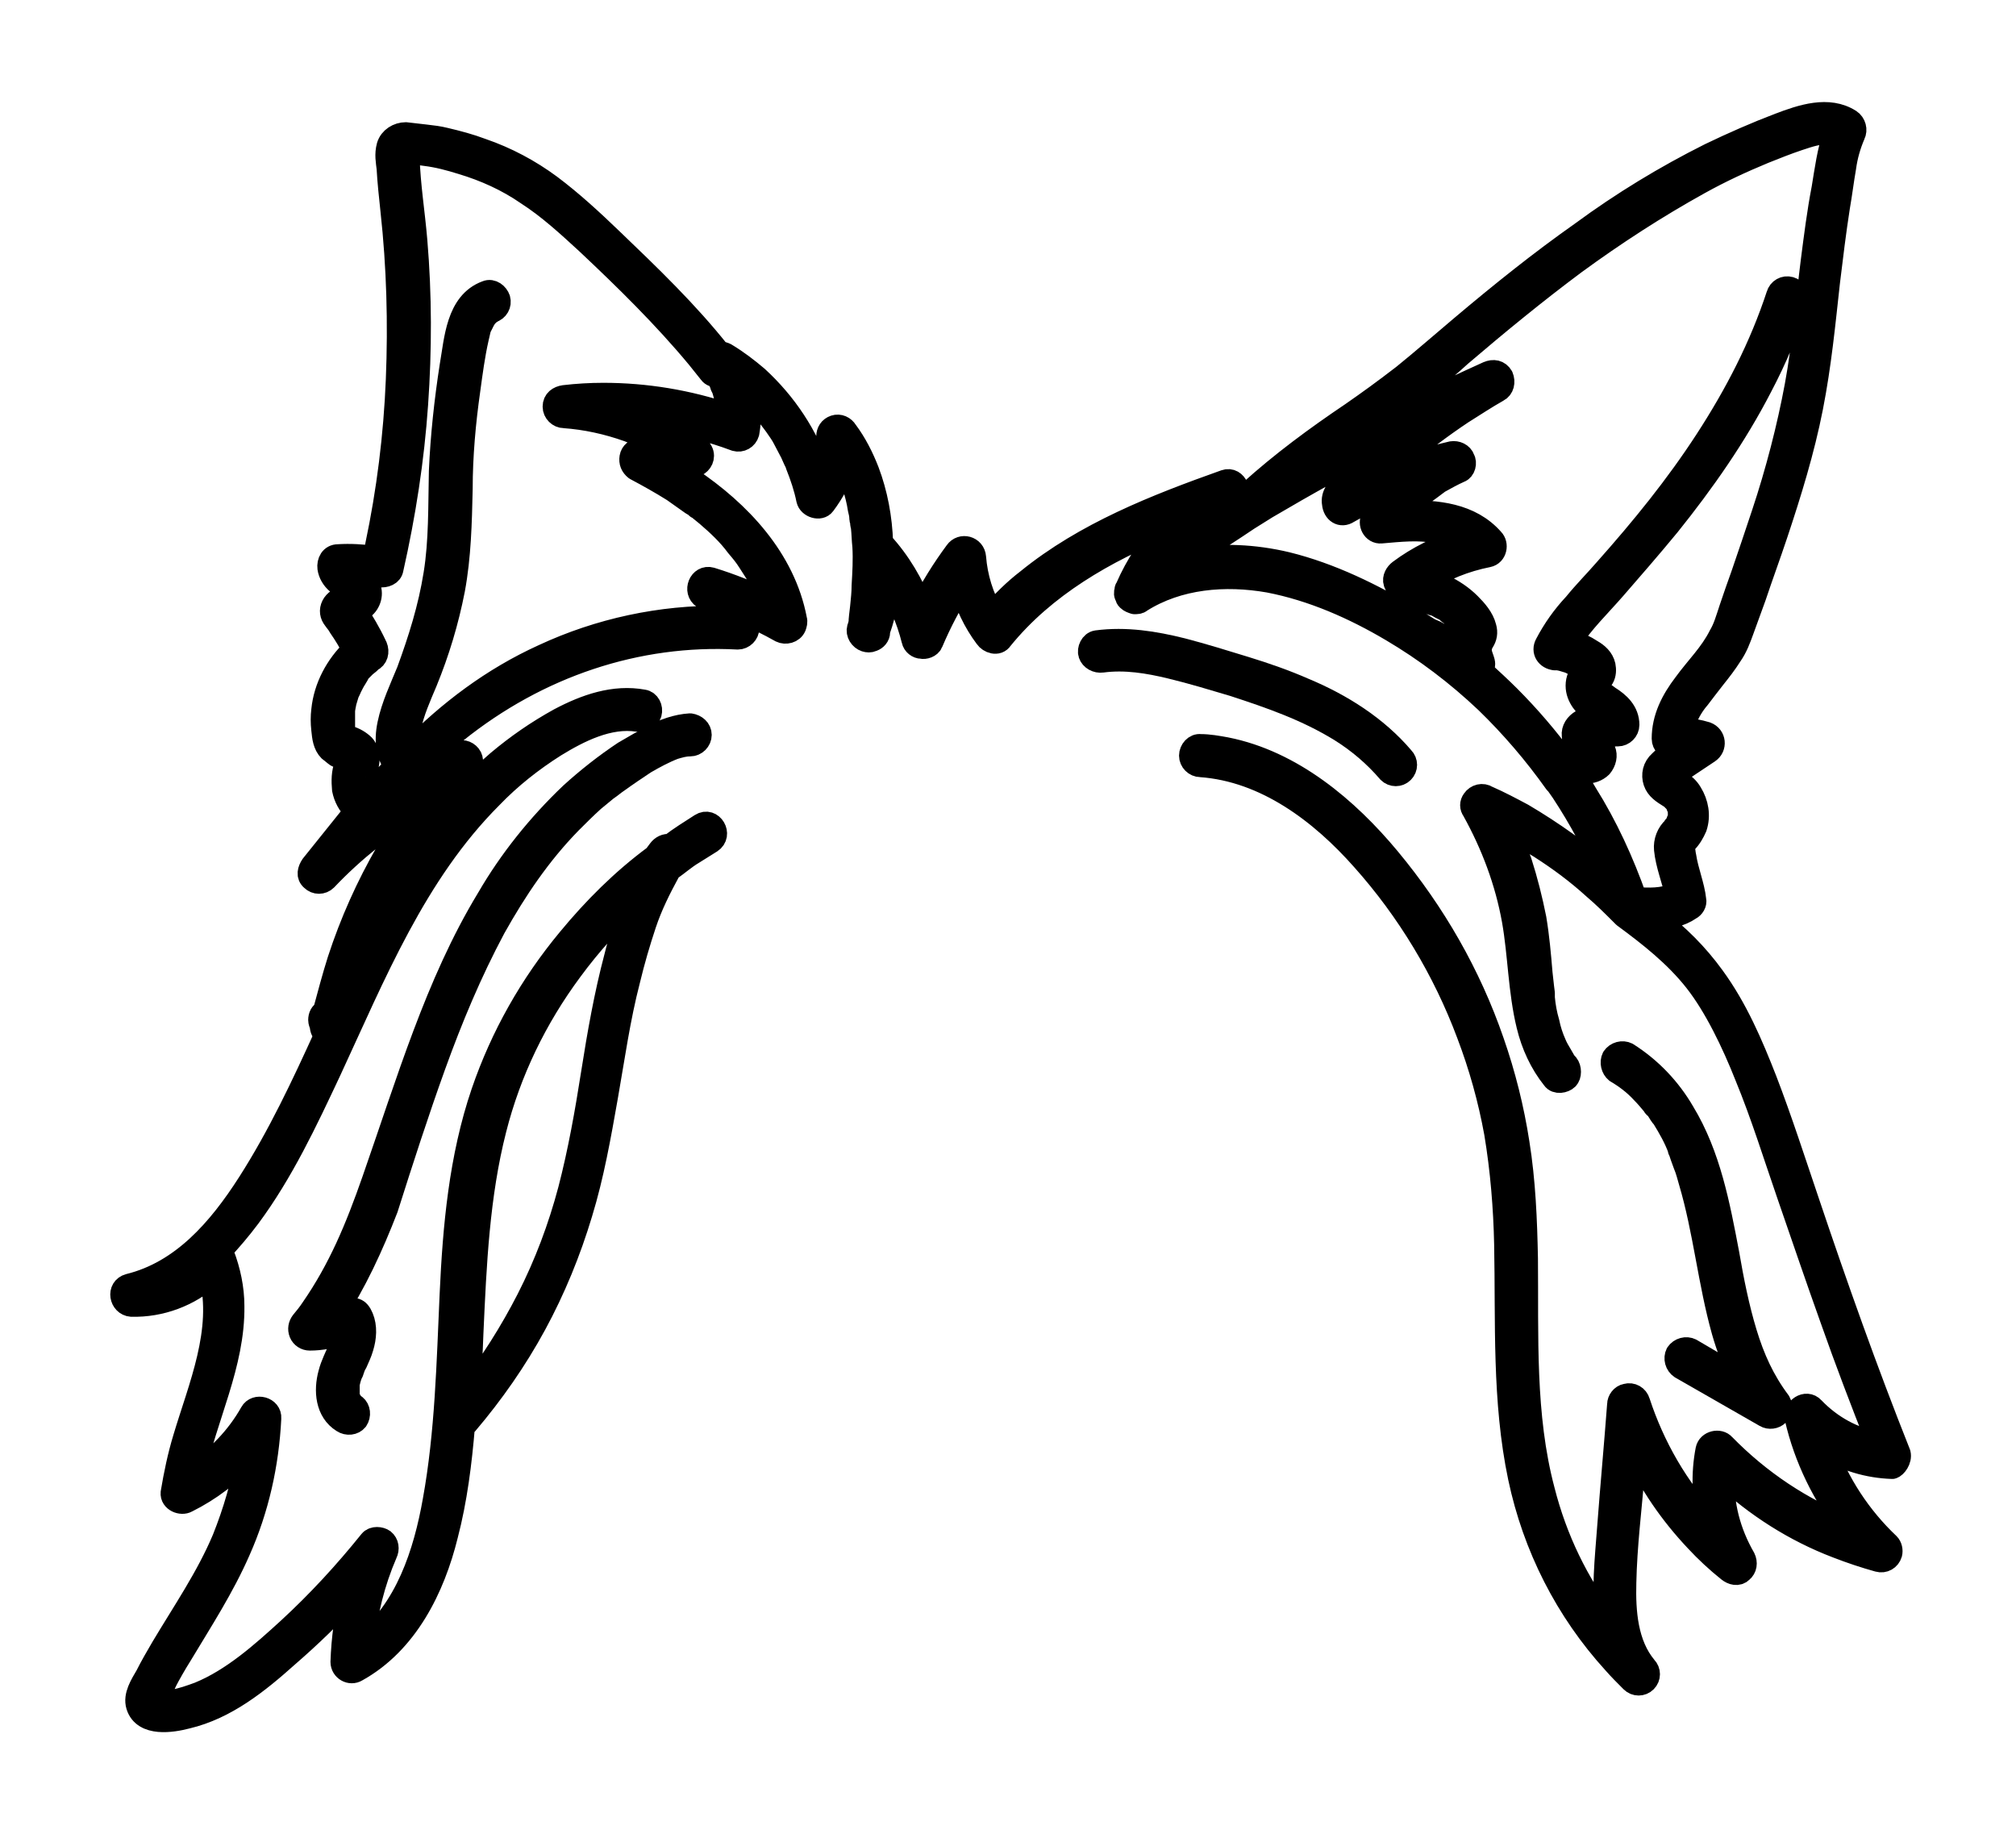 <?xml version="1.0" encoding="utf-8"?>
<!-- Generator: Adobe Illustrator 27.9.0, SVG Export Plug-In . SVG Version: 6.00 Build 0)  -->
<svg version="1.1" id="Layer_1" xmlns="http://www.w3.org/2000/svg" xmlns:xlink="http://www.w3.org/1999/xlink" x="0px" y="0px"
	 viewBox="0 0 262.3 238.6" style="enable-background:new 0 0 262.3 238.6;" xml:space="preserve">
<g>
	<path style="stroke:#000000;stroke-width:3;stroke-linecap:round;stroke-linejoin:round;stroke-miterlimit:10;" d="M56.5,138.6
		c2.2-6.1,4.7-12.1,7.8-17.9c2.8-5,5.9-9.6,9.9-13.7c1-1,2-2,3-2.9l1.7-1.4c0.6-0.4,0.9-0.7,1.5-1.1c1.1-0.8,2.3-1.6,3.5-2.4
		c1.2-0.7,2.5-1.4,3.8-1.9c0.7-0.2,1.3-0.4,2.1-0.4c0.7,0,1.3-0.6,1.3-1.3c0-0.7-0.6-1.2-1.3-1.3c-1.7,0.1-3.4,0.7-4.9,1.5
		c-1.3,0.7-2.5,1.4-3.7,2.1c-2.4,1.6-4.7,3.4-6.9,5.4c-4.2,4-7.9,8.6-10.8,13.6c-3.4,5.6-6,11.6-8.3,17.7
		c-2.3,6.1-4.4,12.6-6.6,18.9c-2.2,6.3-4.4,11.6-8,16.8c-0.4,0.6-0.8,1.1-1.3,1.7c-0.3,0.4-0.4,0.9-0.2,1.4c0.2,0.5,0.7,0.8,1.2,0.8
		c1.5,0,3-0.3,4.4-0.8c0,0,0,0.1,0,0.1c-0.1,0.6-0.3,1.2-0.5,1.9c-0.4,1-1,2.1-1.3,3.3c-0.6,2.2-0.4,4.9,1.7,6.2
		c0.6,0.4,1.4,0.3,1.8-0.2c0.4-0.6,0.3-1.4-0.2-1.8c-0.1-0.1-0.2-0.1-0.3-0.2l-0.1-0.1l-0.2-0.2c0,0,0,0,0-0.1h0
		c0-0.1-0.1-0.2-0.2-0.3c0,0,0,0,0,0c0-0.1,0-0.2-0.1-0.3c0-0.1,0-0.1,0-0.2c0,0,0-0.2,0-0.2v-0.7c0-0.1,0-0.2,0-0.2s0-0.2,0-0.3
		s0.2-1,0.4-1.4c0.1-0.4,0.1-0.2,0.1-0.2l0.1-0.3c0.1-0.3,0.2-0.6,0.4-0.9c0.3-0.7,0.6-1.3,0.8-2c0.4-1.3,0.5-2.7,0-3.9
		c-0.5-1.2-1.1-1.2-1.9-0.8c-0.6,0.3-1.2,0.6-1.9,0.7c2.9-4.4,5.1-9.2,7-14.1C52.3,150.9,54.3,144.7,56.5,138.6z"/>
	<path style="stroke:#000000;stroke-width:3;stroke-linecap:round;stroke-linejoin:round;stroke-miterlimit:10;" d="M247.1,189.1
		c-4.3-10.8-8.2-21.8-11.9-32.8c-1.8-5.3-3.5-10.6-5.5-15.8c-1.8-4.6-3.8-9.3-6.8-13.4c-2.1-2.9-4.6-5.4-7.5-7.6
		c1.6-0.1,3.2-0.4,4.5-1.3c0.4-0.2,0.7-0.7,0.6-1.1c-0.2-1.9-1-3.7-1.3-5.7c-0.1-0.4-0.1-0.8-0.2-1.2c0-0.1,0-0.2,0.1-0.3
		c0.1-0.1,0.1-0.2,0.2-0.3c0.6-0.6,1-1.3,1.3-2c0.5-1.5,0.2-3.1-0.6-4.4c-0.4-0.7-1-1.2-1.7-1.6l-0.5-0.3l-0.2-0.1
		c0,0-0.1-0.1-0.1-0.1c0,0,0,0,0-0.1l0.4-0.3l1.4-0.9l3-2c0.9-0.6,0.8-2-0.3-2.4c-1-0.3-2-0.5-3.1-0.5c0.1-0.5,0.2-0.9,0.4-1.3
		c0.4-1,1-2,1.7-2.8c0.6-0.8,1.3-1.7,2-2.6c0.8-1,1.5-1.9,2.2-3c0.7-1,1.1-2.1,1.5-3.2l1.6-4.4c0.9-2.7,1.9-5.4,2.8-8.1
		c1.8-5.4,3.5-10.9,4.6-16.5c1.1-5.6,1.6-10.9,2.2-16.3c0.4-3.3,0.8-6.6,1.3-9.8c0.3-1.7,0.5-3.4,0.8-5.1c0.2-1.5,0.6-2.9,1.2-4.3
		c0.3-0.6,0.1-1.4-0.5-1.8c-2.8-1.8-6.3-0.6-9.2,0.5s-6.1,2.5-9,3.9c-5.8,2.9-11.4,6.3-16.7,10.2c-5.4,3.8-10.5,7.9-15.6,12.2
		c-2.5,2.1-5,4.3-7.6,6.4c-2.6,2-4.4,3.3-6.7,4.9c-4.6,3.1-9.1,6.4-13.3,10.2l-1.8,1.7c-1.9,1.2-3.8,2.5-5.7,3.7l-2.9,2.1
		c2.2-2.7,5-4.9,8.2-6.5c1.3-0.7,0.4-2.9-1-2.4c-9,3.2-18.2,6.8-25.7,12.9c-1.7,1.3-3.2,2.8-4.6,4.4c-1.3-2.2-2.1-4.8-2.3-7.4
		c-0.1-1.3-1.7-1.7-2.4-0.7c-1.7,2.3-3.2,4.7-4.5,7.3c-1.2-3.1-2.9-6-5.2-8.5c-0.1-3.2-0.7-6.4-1.8-9.3c-0.7-1.8-1.6-3.6-2.8-5.2
		c-0.3-0.5-0.9-0.8-1.5-0.6c-0.6,0.2-0.9,0.7-0.9,1.3c-0.1,1.6-0.4,3.2-1.1,4.7c-1.6-4.8-4.4-9-8.1-12.4c-1.3-1.1-2.6-2.1-4.1-3
		c-0.2-0.1-0.5-0.2-0.8-0.2c-4.2-5.3-9.1-10-14-14.7c-2.6-2.5-5.2-4.9-8-7c-2.7-2-5.7-3.6-8.9-4.7c-1.6-0.6-3.1-1-4.8-1.4
		c-0.8-0.2-1.6-0.3-2.5-0.4c-0.9-0.1-1.7-0.2-2.6-0.3c-1,0-2,0.6-2.3,1.6c-0.3,1.1-0.1,2,0,2.9c0.1,1.8,0.3,3.6,0.5,5.5
		c0.8,7.3,1,14.6,0.7,22c-0.3,7.3-1.2,14.5-2.7,21.6l-0.3,1.5c-1.6-0.2-3.1-0.3-4.7-0.2c-0.9,0-1.3,0.8-1.2,1.6
		c0.1,0.7,0.5,1.4,1.1,1.9c0.4,0.4,0.9,0.7,1.3,1.1l0.1,0.1l0.1,0.1c0,0,0.1,0.2,0.1,0.2v0.1c-0.1,0-0.2,0.1,0,0l-0.7,0.2
		c-0.6,0.3-1.2,0.6-1.5,1.2c-0.3,0.6-0.2,1.2,0.2,1.7c0.2,0.3,0.5,0.6,0.7,1c0.7,1,1.3,2,1.8,3c-2.2,2.1-3.7,4.9-4,7.9
		c-0.1,0.8-0.1,1.6,0,2.5c0.1,1,0.2,2,0.9,2.7c0.3,0.2,0.6,0.5,0.9,0.7l0.7,0.3l0.2,0.1l0.1,0.1l0.3,0.1h0v0.1c0-0.1,0-0.1,0,0
		c0,0,0,0,0,0.1s0,0,0-0.1c0,0,0,0.1,0,0.1l-0.1,0.4c-0.4,1-0.4,2.1-0.3,3.2c0.2,1,0.7,2,1.5,2.7c0,0,0,0,0.1,0.1
		c-1.9,2.4-3.8,4.7-5.7,7.1c-0.4,0.6-0.6,1.3,0,1.8c0.5,0.5,1.3,0.5,1.8,0c3.6-3.8,7.6-6.9,11.9-9.7c-1.4,2-2.7,4-3.9,6.1
		c-2.6,4.5-4.7,9.2-6.3,14.1c-0.7,2.2-1.3,4.5-1.9,6.7c-0.4,0.2-0.6,0.6-0.6,1.1c0,0.2,0.1,0.5,0.2,0.7c0,0.5,0.2,0.9,0.6,1.2
		c-3,6.6-6.1,13.2-10,19.3c-3.9,6.1-8.7,11.6-15.6,13.3c-1.5,0.4-1.1,2.5,0.3,2.6c3.8,0.1,7.5-1.3,10.3-3.8
		c1.8,7.1-1.4,14.4-3.4,21.1c-0.7,2.3-1.2,4.7-1.6,7.1c-0.1,1,1.2,1.5,1.9,1.1c3-1.5,5.7-3.5,7.9-6.1c-0.6,3.8-1.7,7.5-3.1,11
		c-2.1,5-5.2,9.5-8,14.2c-0.7,1.2-1.4,2.4-2,3.6c-0.7,1.2-1.6,2.6-1.2,3.9c0.8,2.6,4.5,2,6.4,1.5c5.1-1.2,9.3-4.6,13.1-8
		c3-2.6,5.8-5.3,8.4-8.2c-0.8,2.9-1.2,6-1.3,9c0,1,1.1,1.6,1.9,1.1c6.5-3.6,10-10.7,11.7-17.6c1.2-4.6,1.8-9.4,2.2-14.2
		c0.2-0.1,0.3-0.2,0.4-0.3c3.4-4,6.4-8.3,8.9-12.9c2.5-4.6,4.5-9.5,6-14.5c1.5-4.9,2.4-10,3.3-15.1c0.9-5.1,1.6-10.2,2.9-15.2
		c0.6-2.5,1.3-4.9,2.1-7.3c0.8-2.4,1.9-4.6,3.1-6.8l0.2-0.3c1-0.7,1.9-1.5,2.9-2.1l2.4-1.5c1.4-0.9,0.1-3.1-1.3-2.2
		c-1.4,0.9-2.7,1.7-4,2.7c-0.6-0.1-1.1,0.2-1.4,0.6l-0.6,0.8c-4.2,3.1-7.9,6.8-11.2,10.8c-4.9,5.9-8.7,12.6-11.2,19.9
		c-2.9,8.5-3.7,17.5-4.1,26.3s-0.6,18-2.2,26.8c-1.2,6.8-3.6,14.3-9.3,18.7c0.4-4.1,1.4-8.1,3-11.8c0.3-0.6,0.2-1.3-0.3-1.7
		c-0.4-0.3-1.3-0.4-1.7,0.1c-3.3,4.1-6.8,7.9-10.6,11.4c-3.5,3.2-7.3,6.6-11.7,8.4c-1.1,0.4-2.2,0.8-3.4,1c-0.5,0.1-1,0.1-1.5,0.1
		c-0.2,0-0.4-0.1-0.7-0.1v-0.1c0.1-0.2,0.2-0.4,0.3-0.7c0.3-0.6,0.7-1.2,1-1.9c0.3-0.6,1.2-2.2,1.9-3.3c2.7-4.5,5.5-8.8,7.6-13.6
		c2.4-5.4,3.7-11.2,4-17.2c0.1-1.3-1.8-1.8-2.4-0.7c-1.8,3.2-4.4,5.9-7.5,7.9c1.5-7.3,5.2-14.2,5.1-21.8c0-2.3-0.5-4.6-1.3-6.7
		c-0.1-0.2-0.2-0.3-0.3-0.5c1.3-1.4,2.5-2.8,3.7-4.4c4.3-5.8,7.4-12.4,10.5-19c5.8-12.5,11.1-25.7,21-35.6c2.5-2.6,5.3-4.8,8.3-6.7
		c3.1-1.9,7-3.9,10.8-3.3c0.7,0.1,1.4-0.2,1.6-0.9s-0.2-1.5-0.9-1.6c-3.8-0.7-7.5,0.6-10.9,2.4c-2.9,1.6-5.5,3.4-8,5.5
		c-5,4.3-9.1,9.6-12.5,15.2c-2.2,3.6-4.2,7.3-6,11.1c0.7-2,1.5-4,2.2-5.8c2-4.6,4.4-9,7.3-13.1c1.6-2.3,3.3-4.5,5.2-6.5
		c0.4-0.4,0.5-1.2,0.1-1.7c-0.4-0.5-1.1-0.7-1.7-0.3c-2.8,1.8-5.6,3.6-8.3,5.5c0.7-0.8,1.5-1.6,2.2-2.5c0.1,0,0.2-0.1,0.2-0.2
		c0.1-0.1,0.2-0.2,0.2-0.3c1.8-1.9,3.7-3.7,5.6-5.3C70,86.6,82.9,82.3,96,83c0.7,0,1.3-0.6,1.3-1.3c0-0.1,0-0.2,0-0.3
		c-0.1-0.6-0.3-1.1-0.6-1.7c1.7,0.7,3.3,1.5,4.9,2.4c0.6,0.3,1.5,0.1,1.8-0.6c0.1-0.3,0.2-0.6,0.1-0.9c-1.5-7.9-7.3-14-13.7-18.3
		c-0.7-0.5-1.5-1-2.2-1.4l2.5-0.3c0.7,0,1.3-0.6,1.3-1.3c0-0.4-0.2-0.8-0.6-1.1c-2.1-1.5-4.3-2.8-6.7-3.8c2.3,0.3,4.6,0.7,6.8,1.3
		c1.6,0.4,3.2,0.9,4.8,1.5c0.7,0.2,1.4-0.2,1.6-0.9c0.3-1.7,0.3-3.4,0-5c0.8,0.8,1.6,1.6,2.4,2.4l0.6,0.8l0.6,0.8
		c0.4,0.6,0.8,1.1,1.1,1.7l1,1.9l0.4,0.9l0.2,0.4l0.1,0.2v0.1c0.6,1.5,1.1,3,1.4,4.5c0.2,0.9,1.6,1.3,2.1,0.6
		c1.2-1.6,2.1-3.3,2.7-5.2c0.9,1.8,1.6,3.8,1.9,5.8c0.1,0.4,0.2,0.8,0.2,1.2c0,0.1,0,0.2,0.1,0.3v0.1c0,0.2,0,0.4,0.1,0.7
		c0.1,0.9,0.1,1.7,0.2,2.6c0.1,1.7,0,3.4-0.1,5.1c0,0.9-0.1,1.8-0.2,2.8c-0.1,0.9-0.2,1.5-0.2,2.1c-0.1,0.2-0.1,0.4-0.2,0.6
		c-0.2,0.7,0.3,1.4,0.9,1.6c0.3,0.1,0.6,0.1,0.8,0c0.4-0.1,0.8-0.4,0.9-0.9c0-0.2,0-0.4,0.1-0.6c0.7-2,1.1-4.1,1.1-6.2
		c1.5,2.4,2.6,4.9,3.3,7.7c0.1,0.5,0.6,0.9,1.1,0.9c0.4,0.1,1.1-0.1,1.3-0.6c1.1-2.6,2.4-5.1,3.9-7.4c0.6,2.4,1.7,4.7,3.2,6.7
		c0.4,0.6,1.5,1,2,0.2c5.6-6.9,13.5-11.4,21.6-14.7c-2.2,2.4-4,5.1-5.3,8.1c-0.1,0.1-0.1,0.2-0.1,0.3c0,0,0,0,0,0
		c-0.1,0.3-0.1,0.6,0.1,0.8v0.1c0,0,0,0,0,0c0,0.1,0.1,0.2,0.2,0.3c0.2,0.2,0.5,0.3,0.8,0.4c0.3,0,0.6,0,0.8-0.2
		c4.9-3.1,11-3.6,16.7-2.6c5.7,1.1,11.1,3.5,16,6.4c4.4,2.6,8.5,5.7,12.3,9.3c3.3,3.2,6.3,6.7,9,10.5l0.2,0.2l0.7,1
		c2.3,3.5,4.3,7.2,5.9,11c-3.4-3-7.2-5.7-11.1-8c-1.5-0.8-3-1.6-4.6-2.3c-0.6-0.4-1.4-0.2-1.8,0.4c-0.3,0.4-0.3,0.9,0,1.3
		c2.5,4.5,4.3,9.3,5.2,14.3c0.8,4.5,0.8,9.2,1.9,13.7c0.6,2.5,1.7,4.9,3.3,6.9c0.4,0.6,1.4,0.4,1.8,0c0.4-0.4,0.4-1.3,0-1.8
		l-0.2-0.2l-0.2-0.3l-0.4-0.7c-0.3-0.5-0.6-1-0.8-1.5c-0.4-0.9-0.7-1.8-0.9-2.8c-0.3-1-0.5-2.1-0.6-3.2v-0.3c0-0.1,0-0.2,0-0.3
		l-0.1-0.8l-0.2-1.8c-0.2-2.4-0.4-4.7-0.8-7.1c-0.5-2.5-1.1-4.9-1.9-7.4c-0.6-1.5-1.1-3-1.8-4.5c1.5,0.8,2.9,1.7,4.4,2.6
		c2.5,1.6,4.8,3.3,7,5.3c1.3,1.1,2.5,2.3,3.7,3.5l0.2,0.2c3.4,2.5,6.7,5.1,9.3,8.4s4.9,8.1,6.6,12.4c2.1,5.1,3.7,10.3,5.5,15.5
		c1.8,5.2,3.7,10.8,5.6,16.1c1.9,5.4,4,10.9,6.1,16.2c-3.3-0.6-6.2-2.2-8.5-4.6c-0.9-1-2.5,0.1-2.2,1.3c1.2,5.2,3.6,10.1,6.9,14.3
		c-6.2-2.4-11.7-6.1-16.3-10.8c-0.6-0.7-2-0.4-2.2,0.6c-0.6,3.1-0.5,6.4,0.3,9.5c-4.2-4.5-7.3-9.9-9.2-15.7
		c-0.2-0.7-0.9-1.1-1.6-0.9c-0.6,0.1-1,0.7-1,1.2c-0.4,5.3-0.9,10.7-1.3,16c-0.3,4.1-0.8,8.3-0.2,12.4c-3.9-5.1-6.7-10.9-8.3-17.2
		c-2.6-9.8-2.1-20.1-2.2-30.2c-0.1-5-0.3-10-1.1-15c-0.7-4.5-1.8-8.9-3.3-13.2c-3-8.7-7.6-16.7-13.5-23.8
		c-5.4-6.5-12.6-12.6-21.2-14.3c-1.1-0.2-2.2-0.4-3.3-0.4c-0.7-0.1-1.3,0.6-1.3,1.3c0,0.7,0.6,1.3,1.3,1.3
		c8.5,0.6,15.7,6.1,21.1,12.2c5.9,6.6,10.6,14.4,13.7,22.7c1.6,4.2,2.8,8.5,3.6,12.9c0.8,4.8,1.2,9.7,1.3,14.5
		c0.2,10.1-0.3,20.3,1.8,30.3c1.9,9,6.1,17.3,12.3,24.1c0.7,0.8,1.5,1.6,2.3,2.4c0.5,0.5,1.3,0.5,1.8,0c0.5-0.5,0.5-1.3,0-1.8
		c-2.5-3-2.8-7.2-2.7-11c0.1-4.8,0.7-9.6,1.1-14.3c0.1-1,0.2-2,0.2-3c2,4.4,4.7,8.3,8,11.8c1.3,1.4,2.7,2.7,4.2,3.9
		c0.5,0.4,1.2,0.6,1.7,0.1c0.5-0.4,0.6-1.1,0.3-1.7c-1.9-3.3-2.9-7-2.7-10.8c4.3,4,9.3,7.2,14.8,9.3c1.8,0.7,3.6,1.3,5.4,1.8
		c0.7,0.2,1.4-0.2,1.6-0.9c0.1-0.4,0-0.9-0.3-1.2c-3.7-3.5-6.6-7.9-8.3-12.7c2.6,1.7,5.7,2.6,8.8,2.7
		C246.6,190.8,247.3,189.9,247.1,189.1z M61.4,173.4c0.4-8.9,0.8-17.9,3-26.5c1.9-7.5,5.3-14.5,9.9-20.7c2.5-3.4,5.3-6.5,8.4-9.3
		l-0.2,0.4c-0.9,2.3-1.8,4.7-2.4,7.2c-1.3,4.9-2.2,10-3,15.1s-1.7,10.2-3,15.2c-1.3,4.9-3.1,9.7-5.4,14.2c-2.2,4.3-4.8,8.4-7.8,12.3
		C61.2,178.5,61.3,176,61.4,173.4z M20.7,220.9c0,0,0,0,0,0.1C20.7,221,20.7,221,20.7,220.9z M45.4,98.7
		C45.4,98.6,45.4,98.5,45.4,98.7L45.4,98.7z M94.8,54c-5.3-1.8-10.8-2.7-16.3-2.7c-1.7,0-3.4,0.1-5.1,0.3c-0.7,0.1-1.3,0.5-1.3,1.3
		c0,0.7,0.6,1.3,1.3,1.3c1.4,0.1,2.8,0.3,4.2,0.6c1.4,0.3,2.8,0.7,4.2,1.2c1.3,0.5,2.6,1.1,3.8,1.8l0.7,0.4l-3,0.3
		c-0.6,0-1.1,0.4-1.2,1s0.1,1.1,0.6,1.5c1.7,0.9,3.3,1.8,4.9,2.8l2.4,1.7l0.5,0.3c0,0,0.2,0.2,0.2,0.2l0.2,0.1l1.1,0.9
		c1.4,1.2,2.8,2.5,3.9,4c0.6,0.7,1.1,1.3,1.6,2.1c0.5,0.8,1,1.5,1.4,2.3c0.5,0.9,0.9,1.9,1.2,2.9c-2.5-1.2-5-2.2-7.6-3
		c-1.4-0.4-2.2,1.6-1,2.4c0.4,0.2,0.7,0.5,1,0.8l0.5,0.5c0.1,0.1,0.2,0.2,0.3,0.3l0.1,0.1c0,0,0,0.1,0,0.1c0.2,0.3,0.4,0.6,0.6,0.8
		C86,80.2,78,81.9,70.7,85.3c-6.6,3-12.3,7.3-17.3,12.4c0,0,0,0,0-0.1c-0.1-0.2-0.1-0.5-0.2-0.8c0-0.1,0-0.1,0-0.2c0,0,0-0.1,0-0.1
		v-0.7c0-0.4,0-0.8,0.1-1.2c0.4-2,1.3-4,2.1-5.9c1.6-3.9,2.8-7.9,3.6-12c0.8-4.3,0.9-8.7,1-13.1c0-4.3,0.4-8.7,1-12.9
		c0.3-2.2,0.6-4.5,1.1-6.7c0.1-0.4,0.2-0.9,0.3-1.3l0.1-0.2c0-0.1,0-0.1,0.1-0.2c0.1-0.2,0.2-0.4,0.3-0.6c0.1-0.2,0.2-0.3,0.3-0.5h0
		l0.3-0.3l0.1-0.1c0,0,0.1-0.1,0.1-0.1l0.2-0.1l0.1-0.1c0.7-0.2,1.1-0.9,0.9-1.6c-0.2-0.6-0.9-1.2-1.6-0.9c-3.8,1.4-4,6.2-4.6,9.6
		c-0.7,4.5-1.2,9.1-1.4,13.7c-0.1,4.5,0,9.1-0.7,13.4c-0.7,4.4-2,8.5-3.5,12.6c-0.9,2.2-2,4.5-2.5,6.9s-0.1,3.9,0.8,5.5l-1.3,1.4
		c-0.7,0.8-1.3,1.5-1.9,2.2c-0.1-0.1-0.2-0.2-0.2-0.2l-0.3-0.4c0,0,0-0.1-0.1-0.1c0,0,0-0.1,0-0.1c-0.1-0.2-0.1-0.4-0.2-0.6v-0.1
		c0-0.1,0-0.2,0-0.2c0-0.1,0-0.2,0-0.3V101c0-0.1,0-0.1,0-0.2c0-0.1,0-0.2,0.1-0.2l0.2-0.7c0.3-1,0.3-2.1-0.4-2.9
		c-0.5-0.5-1.2-0.9-1.9-1.1h-0.2c-0.1,0-0.2-0.1-0.2-0.2c0,0,0,0-0.1,0c0,0,0-0.1,0-0.1c0-0.1-0.1-0.2-0.1-0.4c0-0.1,0-0.2-0.1-0.3
		c0-0.2,0-0.3,0-0.5c0-0.4,0-0.8,0-1.2s0-0.3,0-0.5s0-0.3,0-0.3s0.1-0.7,0.2-1.1c0.1-0.3,0.2-0.7,0.3-1s0.2-0.4,0.4-0.9
		c0.2-0.4,0.4-0.8,0.6-1.1l0.3-0.5l0.1-0.2h0c0,0,0,0,0-0.1c0.3-0.3,0.6-0.6,0.9-0.9l0.5-0.4l0.2-0.2h0l0.1-0.1
		c0.7-0.3,0.9-1.1,0.6-1.8c0-0.1-0.1-0.1-0.1-0.2c-0.7-1.5-1.6-3-2.5-4.4l0.6-0.2c1-0.5,1.5-1.7,1.2-2.7c-0.2-0.8-0.6-1.5-1.2-2
		c0.9,0.1,1.7,0.2,2.5,0.3c0.7,0.1,1.5-0.2,1.6-0.9c1.6-7.1,2.7-14.2,3.2-21.4c0.5-7.1,0.5-14.2-0.1-21.3c-0.3-3.6-0.9-7.2-1-10.8
		v-0.7h0.1l2.2,0.3c1.6,0.2,3.1,0.6,4.7,1.1c3,0.9,5.9,2.2,8.5,4c2.8,1.8,5.3,4.1,7.8,6.4c5,4.7,10,9.6,14.4,14.9l1.6,2
		c0.2,0.3,0.6,0.4,0.9,0.4c0.2,0.3,0.4,0.7,0.5,1l0.1,0.2c-0.1-0.1,0-0.1,0,0.1l0.2,0.4c0.1,0.3,0.2,0.7,0.3,1.1
		C94.8,52.4,94.9,53.2,94.8,54z M190.4,82.2c-0.2,0.4-0.3,0.8-0.4,1.2c-0.1,0.3-0.1,0.6-0.1,0.9l-0.3-0.2c-1-0.7-1.9-1.4-2.9-1.9
		c-0.2-0.1-0.5-0.2-0.7-0.3l-2.4-1.5c-5-3-10.5-5.7-16.2-7.1c-4.2-1-8.5-1.2-12.7-0.5l1-0.8c2.2-1.6,4.5-3,6.7-4.5h0l2.4-1.5
		c5.1-3,10.3-5.9,15.6-8.6c-1.2,1-2.5,2.1-3.6,3.3l-2,2c-0.7,0.8-1.5,1.7-1.3,2.8c0.1,1.1,1,1.7,1.9,1.1c1.9-1.1,3.9-2.1,6-2.9
		c-1,1.1-2,2.3-2.8,3.6c-0.5,0.8,0.1,2,1.1,1.9c2.4-0.2,4.9-0.5,7.2,0c0.5,0.1,1,0.2,1.5,0.4c0.4,0.1,0.8,0.3,1.2,0.5l0.4,0.2
		c-2.8,0.9-5.5,2.2-7.9,4c-0.4,0.3-0.8,0.9-0.6,1.5c0.3,0.8,0.9,1.5,1.7,1.9c0.7,0.3,1.4,0.6,2.2,0.6l0.6,0.1c0,0,0.2,0,0.2,0.1
		l0.3,0.1l0.1,0c0,0,0,0,0.1,0h0l0.7,0.4l0.4,0.2l0.2,0.1l0.2,0.1c0,0,0.1,0,0.1,0.1l0.2,0.2l0.3,0.2l0.7,0.7l0.5,0.6l0.1,0.1
		l0.2,0.3l0.2,0.3L190.4,82.2z M186.1,78.3h0.1C186.5,78.3,186.1,78.3,186.1,78.3z M190.6,82.2C190.6,82.3,190.6,82.4,190.6,82.2
		L190.6,82.2z M212.8,116.9c-1.7-4.8-3.8-9.4-6.5-13.7l-1.3-2.2l0.2-0.1l0.1-0.1l0.3-0.2l0.2-0.1l0.3-0.1h0.2c0.7,0.1,1.5-0.2,2-0.7
		c0.5-0.6,0.7-1.4,0.4-2.1c-0.2-0.6-0.6-1.1-1-1.6c0,0,0-0.1-0.1-0.1l0.9-0.2c0.7-0.1,1.3-0.1,2-0.1c0.7,0,1.3-0.6,1.3-1.3
		c0-1.7-1.2-2.8-2.5-3.6l-0.4-0.3l-0.2-0.1h-0.1l-0.3-0.3c0,0-0.2-0.3-0.2-0.2l-0.2-0.4c0-0.1,0-0.1-0.1-0.2V89
		c0.3-0.3,0.5-0.6,0.7-0.8c0.3-0.5,0.3-1.1,0.2-1.6c-0.2-0.9-0.9-1.5-1.6-1.9c-0.9-0.6-1.8-1-2.8-1.3c1.6-2.5,3.8-4.6,5.8-6.9
		s4.7-5.4,7-8.2c4.5-5.6,8.7-11.6,12-18c1.9-3.6,3.5-7.4,4.7-11.2c0.2-0.7-0.2-1.4-0.9-1.6c-0.7-0.2-1.4,0.2-1.6,0.9
		c-2.2,6.7-5.4,12.9-9.3,18.9s-8.3,11.4-13.1,16.8c-1.3,1.5-2.7,2.9-4,4.5c-1.5,1.6-2.7,3.3-3.7,5.2c-0.5,0.9,0.1,1.8,1.1,1.9
		c-0.1,0-0.1,0,0.1,0h0.3l0.5,0.1l1,0.3l0.8,0.4c0.3,0.1,0.6,0.3,0.9,0.5l0.1,0.1l0.1,0.1c-0.6,0.5-0.9,1.2-0.9,2
		c0,1.5,1.1,2.7,2.2,3.5l0.7,0.5l0.1,0.1h-0.3c-0.7,0.1-1.5,0.2-2.1,0.5c-0.7,0.4-1.2,1.1-1.1,1.9c0,0.8,0.5,1.5,1,2l0.2,0.2
		l-0.5,0.1c-0.7,0.2-1.3,0.5-1.9,1c-2.2-3-4.6-5.8-7.2-8.4c-1.1-1.1-2.3-2.2-3.5-3.3c0.2-0.4,0.3-0.8,0.2-1.2
		c-0.1-0.4-0.3-0.8-0.4-1.3c-0.1-0.4,0-0.1,0-0.2c0-0.1,0-0.2,0-0.4c0-0.1,0.1-0.2,0.1-0.3l0.1-0.2l0.1-0.2c0.4-0.6,0.5-1.2,0.3-1.9
		c-0.3-1.2-1.2-2.2-2-3c-1-1-2.2-1.8-3.5-2.4c-0.3-0.1-0.7-0.2-1.1-0.3h-0.2c0,0,0,0,0,0c-0.2,0-0.4,0-0.6-0.1l-0.5-0.1
		c2.5-1.7,5.3-2.8,8.3-3.4c1-0.2,1.2-1.5,0.6-2.1c-2.9-3.3-7.3-3.7-11.4-3.6c0,0,0-0.1,0.1-0.1c0.7-0.8,1.4-1.5,2.1-2.1
		c0.3-0.3,0.7-0.6,1-0.8l1.2-0.9c0.9-0.5,1.8-1,2.7-1.4c0.6-0.2,0.8-1.1,0.5-1.6c-0.2-0.6-0.9-0.9-1.5-0.8c-3,0.7-6,1.6-8.9,2.8
		c0.8-0.8,1.7-1.6,2.6-2.3c2.4-2,4.9-3.9,7.6-5.7c1.6-1,3.1-2,4.7-2.9c0.6-0.3,0.8-1.1,0.5-1.8c-0.4-0.7-1.1-0.8-1.8-0.5
		c-6.2,2.8-12.3,5.8-18.3,9l0.7-0.5c2.2-1.5,4.4-3,6.5-4.6c2.1-1.6,5.1-4,7.5-6.2c4.8-4.1,9.8-8.2,14.9-12
		c5.2-3.8,10.6-7.3,16.2-10.4c2.7-1.5,5.5-2.8,8.4-4c1.5-0.6,3-1.2,4.5-1.7c1.5-0.5,2.7-0.9,4.1-0.8l0.6,0.1
		c-0.8,2.3-1.1,4.7-1.5,7.1c-0.6,3.1-1,6.3-1.4,9.4c-0.7,5.5-1.1,10.9-2.1,16.3s-2.5,11.2-4.3,16.6c-0.9,2.7-1.8,5.4-2.7,8
		c-0.5,1.4-1,2.8-1.5,4.3c-0.5,1.5-0.8,2.6-1.4,3.6c-1.2,2.4-3,4.1-4.6,6.3c-1.6,2.1-2.8,4.4-2.8,7.1c0,0.7,0.6,1.3,1.3,1.3h0h0.6
		c-0.8,0.5-1.6,1-2.3,1.7c-0.8,0.7-1,1.7-0.7,2.6c0.3,0.9,1.1,1.4,1.9,1.9c0.2,0.1,0.3,0.2,0.4,0.3l0.1,0.1l0.1,0.1l0.2,0.2
		c0.1,0.2,0.2,0.3,0.3,0.5c0,0,0,0,0,0.1c0,0.1,0.1,0.1,0.1,0.2l0.1,0.4v0.3c0,0.2,0,0.3,0,0.5c0,0.1,0,0.2-0.1,0.3
		c0,0.1,0,0.1-0.1,0.2c0,0,0,0.1,0,0.1c-0.1,0.1-0.1,0.3-0.2,0.4l-0.1,0.1c-0.1,0.1-0.2,0.2-0.2,0.3c-0.8,0.7-1.2,1.8-1.1,2.8
		c0.2,2,1,3.9,1.4,5.8C216.3,117.1,214.5,117,212.8,116.9z M217.4,100.7C217.4,100.7,217.3,100.6,217.4,100.7
		C217.4,100.6,217.4,100.7,217.4,100.7z"/>
	<path style="stroke:#000000;stroke-width:3;stroke-linecap:round;stroke-linejoin:round;stroke-miterlimit:10;" d="M218.2,176.1
		c-0.3,0.6-0.1,1.4,0.5,1.8l11,6.3c0.5,0.3,1.2,0.2,1.6-0.2c0.3-0.4,0.5-1.1,0.2-1.6c-2.1-2.8-3.4-5.7-4.4-9s-1.7-6.8-2.3-10.3
		c-1.2-6.3-2.4-12.8-5.8-18.4c-1.8-3.1-4.3-5.7-7.3-7.6c-0.6-0.3-1.4-0.1-1.8,0.5c-0.3,0.6-0.1,1.4,0.4,1.8c1.2,0.7,2.4,1.6,3.4,2.7
		c0.5,0.5,1,1.1,1.5,1.7h0c0,0.1,0.1,0.2,0.2,0.2l0.3,0.4c0.2,0.3,0.4,0.7,0.7,1c0.8,1.3,1.6,2.7,2.1,4.1c0,0,0,0.1,0,0.1l0.1,0.2
		l0.2,0.6l0.4,1.1c0.3,0.7,0.5,1.5,0.7,2.2c1.9,6.4,2.5,13.1,4.3,19.5c0.6,2.1,1.4,4.2,2.4,6.2c-2.2-1.2-4.4-2.5-6.6-3.8
		C219.4,175.3,218.6,175.5,218.2,176.1z"/>
	<path style="stroke:#000000;stroke-width:3;stroke-linecap:round;stroke-linejoin:round;stroke-miterlimit:10;" d="M174.4,95
		c2.4,1.5,4.5,3.3,6.3,5.4c0.5,0.5,1.3,0.5,1.8,0c0.5-0.5,0.5-1.3,0-1.8c-3.4-4-8-6.9-12.8-8.9c-2.5-1.1-5.1-2-7.7-2.8
		c-2.6-0.8-5.5-1.7-8.2-2.4c-3.6-0.9-7.3-1.5-11.1-1c-0.7,0.1-1.1,1-0.9,1.6c0.2,0.6,0.9,1,1.6,0.9c3-0.4,6,0.1,8.9,0.8
		c2.9,0.7,5.5,1.5,8.2,2.3C165.4,90.7,170,92.3,174.4,95z"/>
</g>
</svg>
